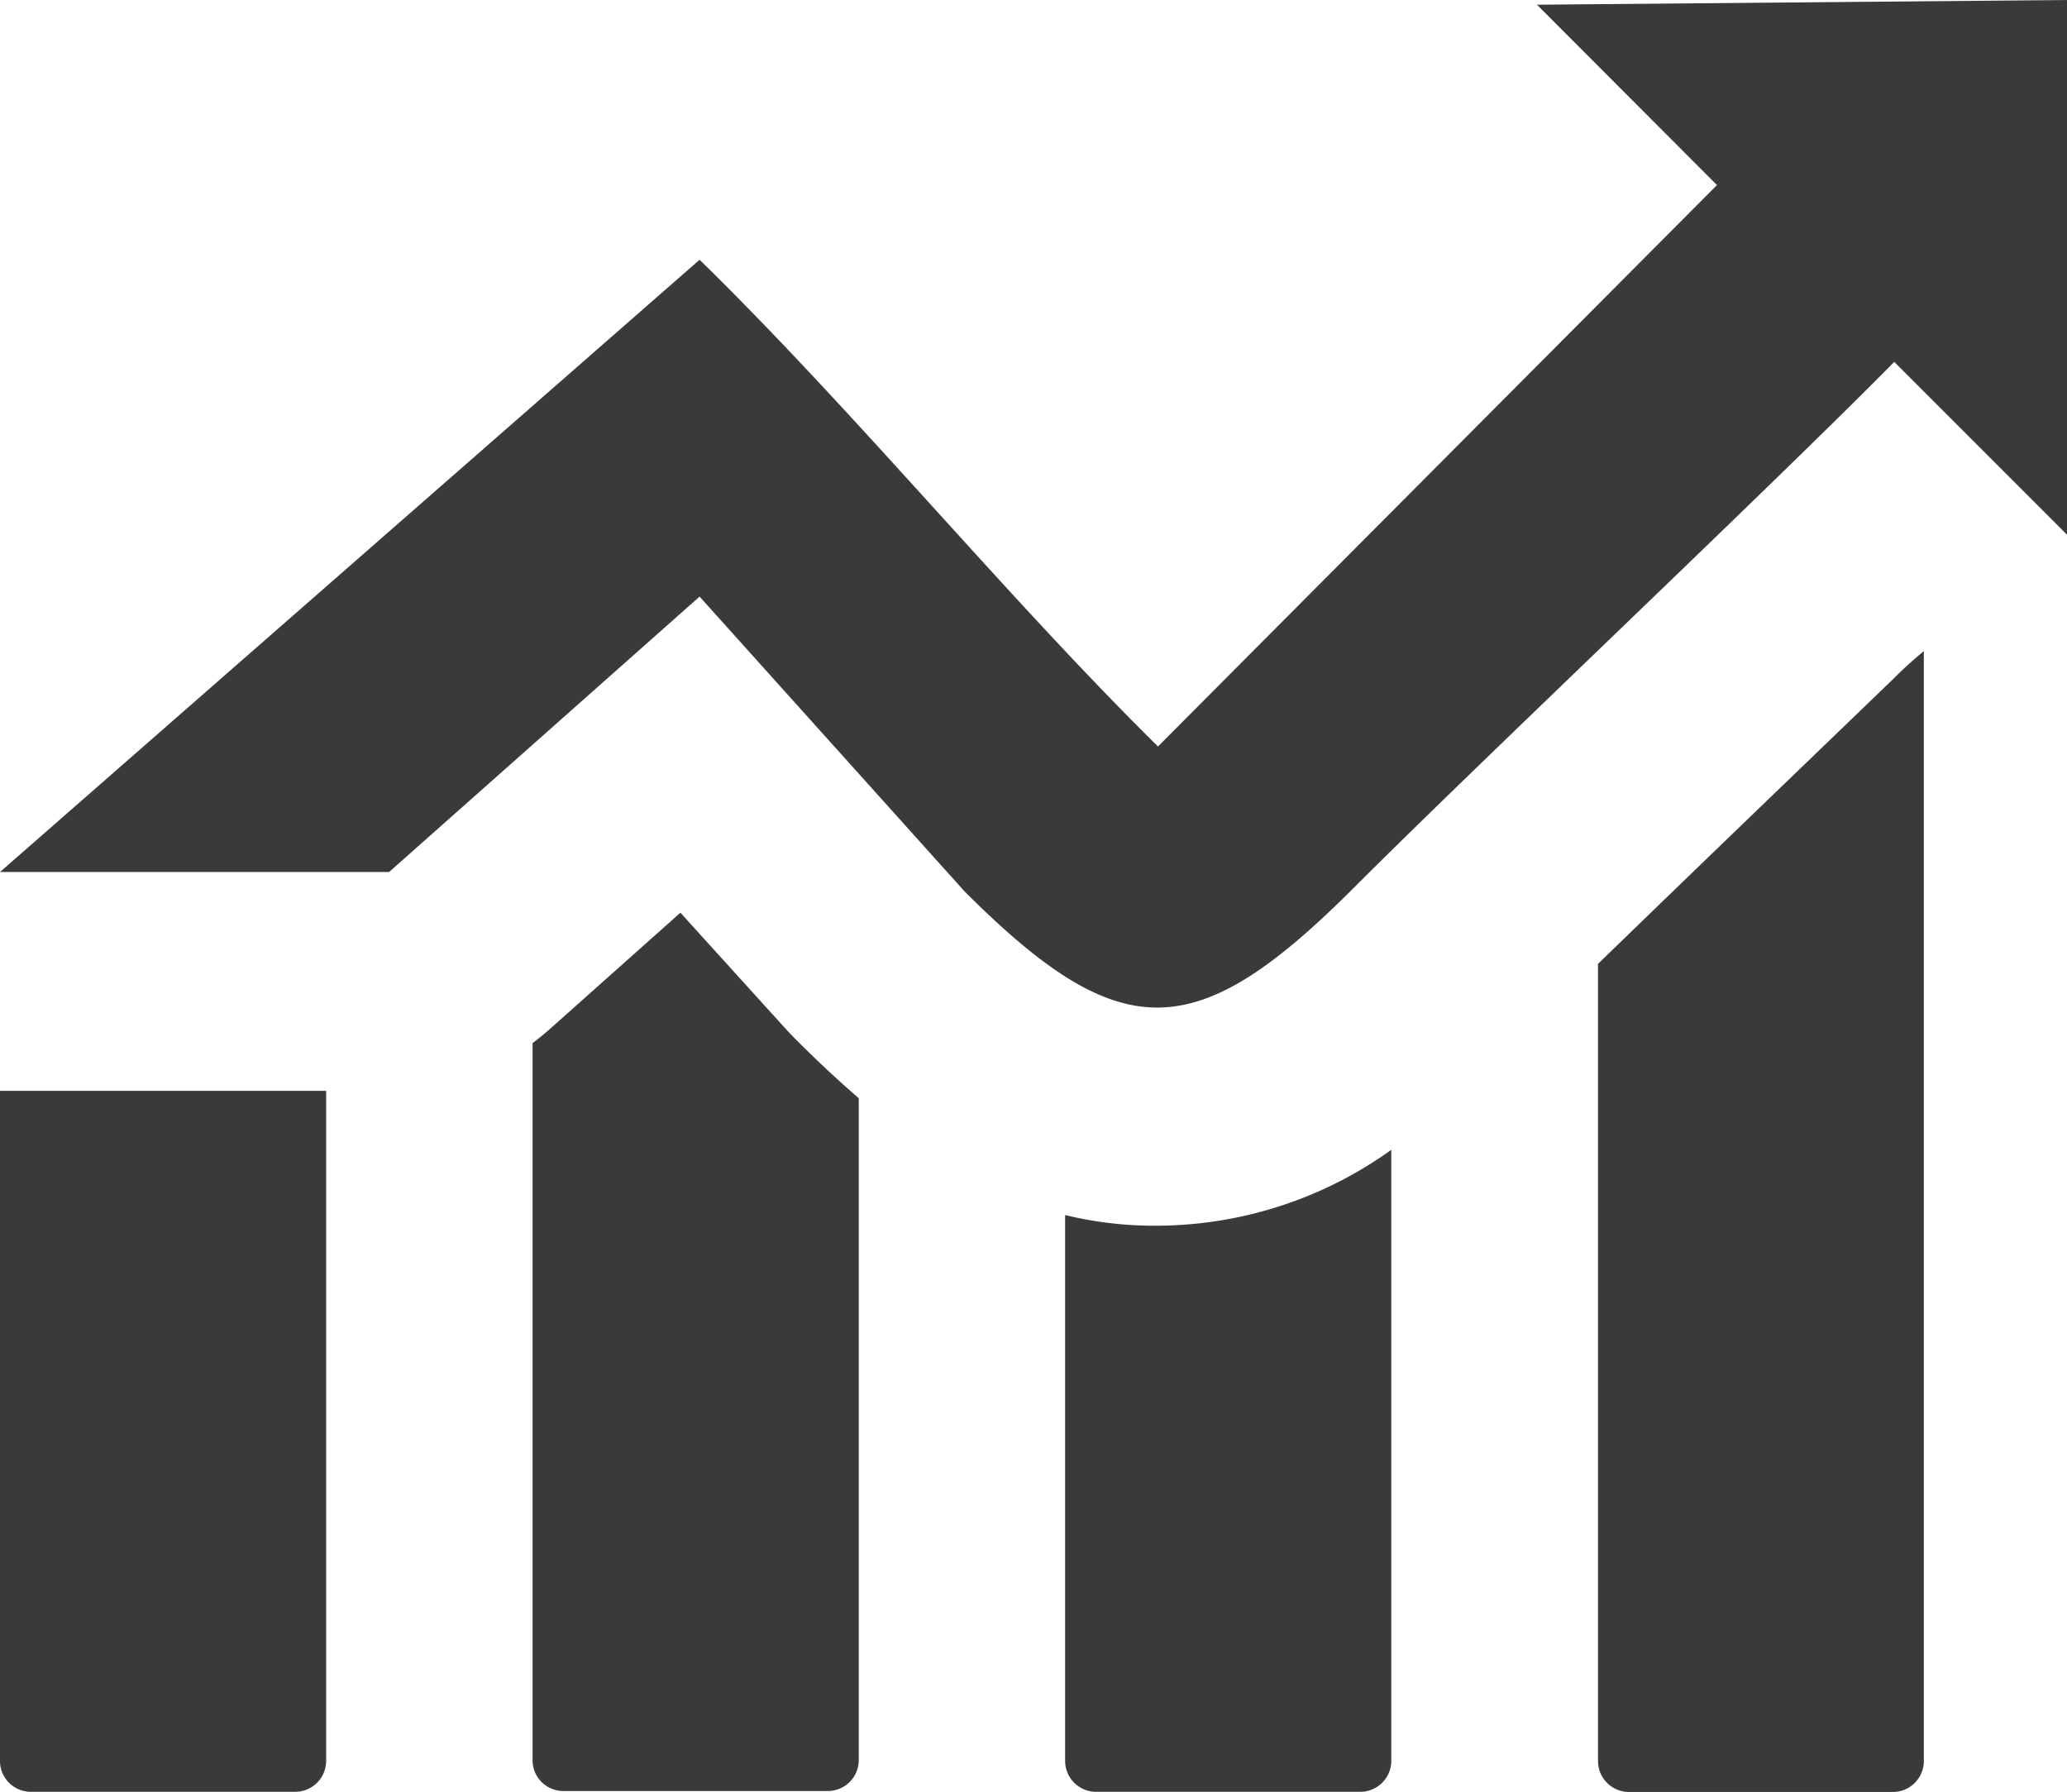 <svg xmlns="http://www.w3.org/2000/svg" width="83.066" height="72" viewBox="0 0 83.066 72">
  <path id="chart-icon_1_" data-name="chart-icon (1)" d="M13.107,43.831V70.763a1.244,1.244,0,0,1-1.237,1.23H1.237A1.237,1.237,0,0,1,0,70.763V43.831ZM0,35.037l28.114-24.6C34.34,16.521,40.377,23.91,46.535,29.994L69,7.436,61.765.189,83.066,0V21.483l-6.942-6.942C71.141,19.59,59.359,30.71,54.377,35.7c-6.307,6.3-9.315,6.415-15.615.115L28.114,23.971,15.636,35.037Zm77.313-8.883V70.77A1.244,1.244,0,0,1,76.083,72H65.443a1.244,1.244,0,0,1-1.224-1.237V38.728c2.028-1.967,4.394-4.252,6.807-6.577L76.063,27.3a16.33,16.33,0,0,1,1.264-1.149ZM55.911,46.2V70.763a1.244,1.244,0,0,1-1.237,1.23H44.041a1.244,1.244,0,0,1-1.237-1.23V48.82a15.2,15.2,0,0,0,3.873.426A16.224,16.224,0,0,0,55.911,46.2Zm-21.4-2.028v26.56a1.244,1.244,0,0,1-1.237,1.23H22.632a1.237,1.237,0,0,1-1.23-1.23V41.911q.324-.243.629-.507l5.313-4.732L31.63,41.4l.331.345q1.3,1.3,2.548,2.379Z" fill="#3b3939" fill-rule="evenodd"/>
</svg>
